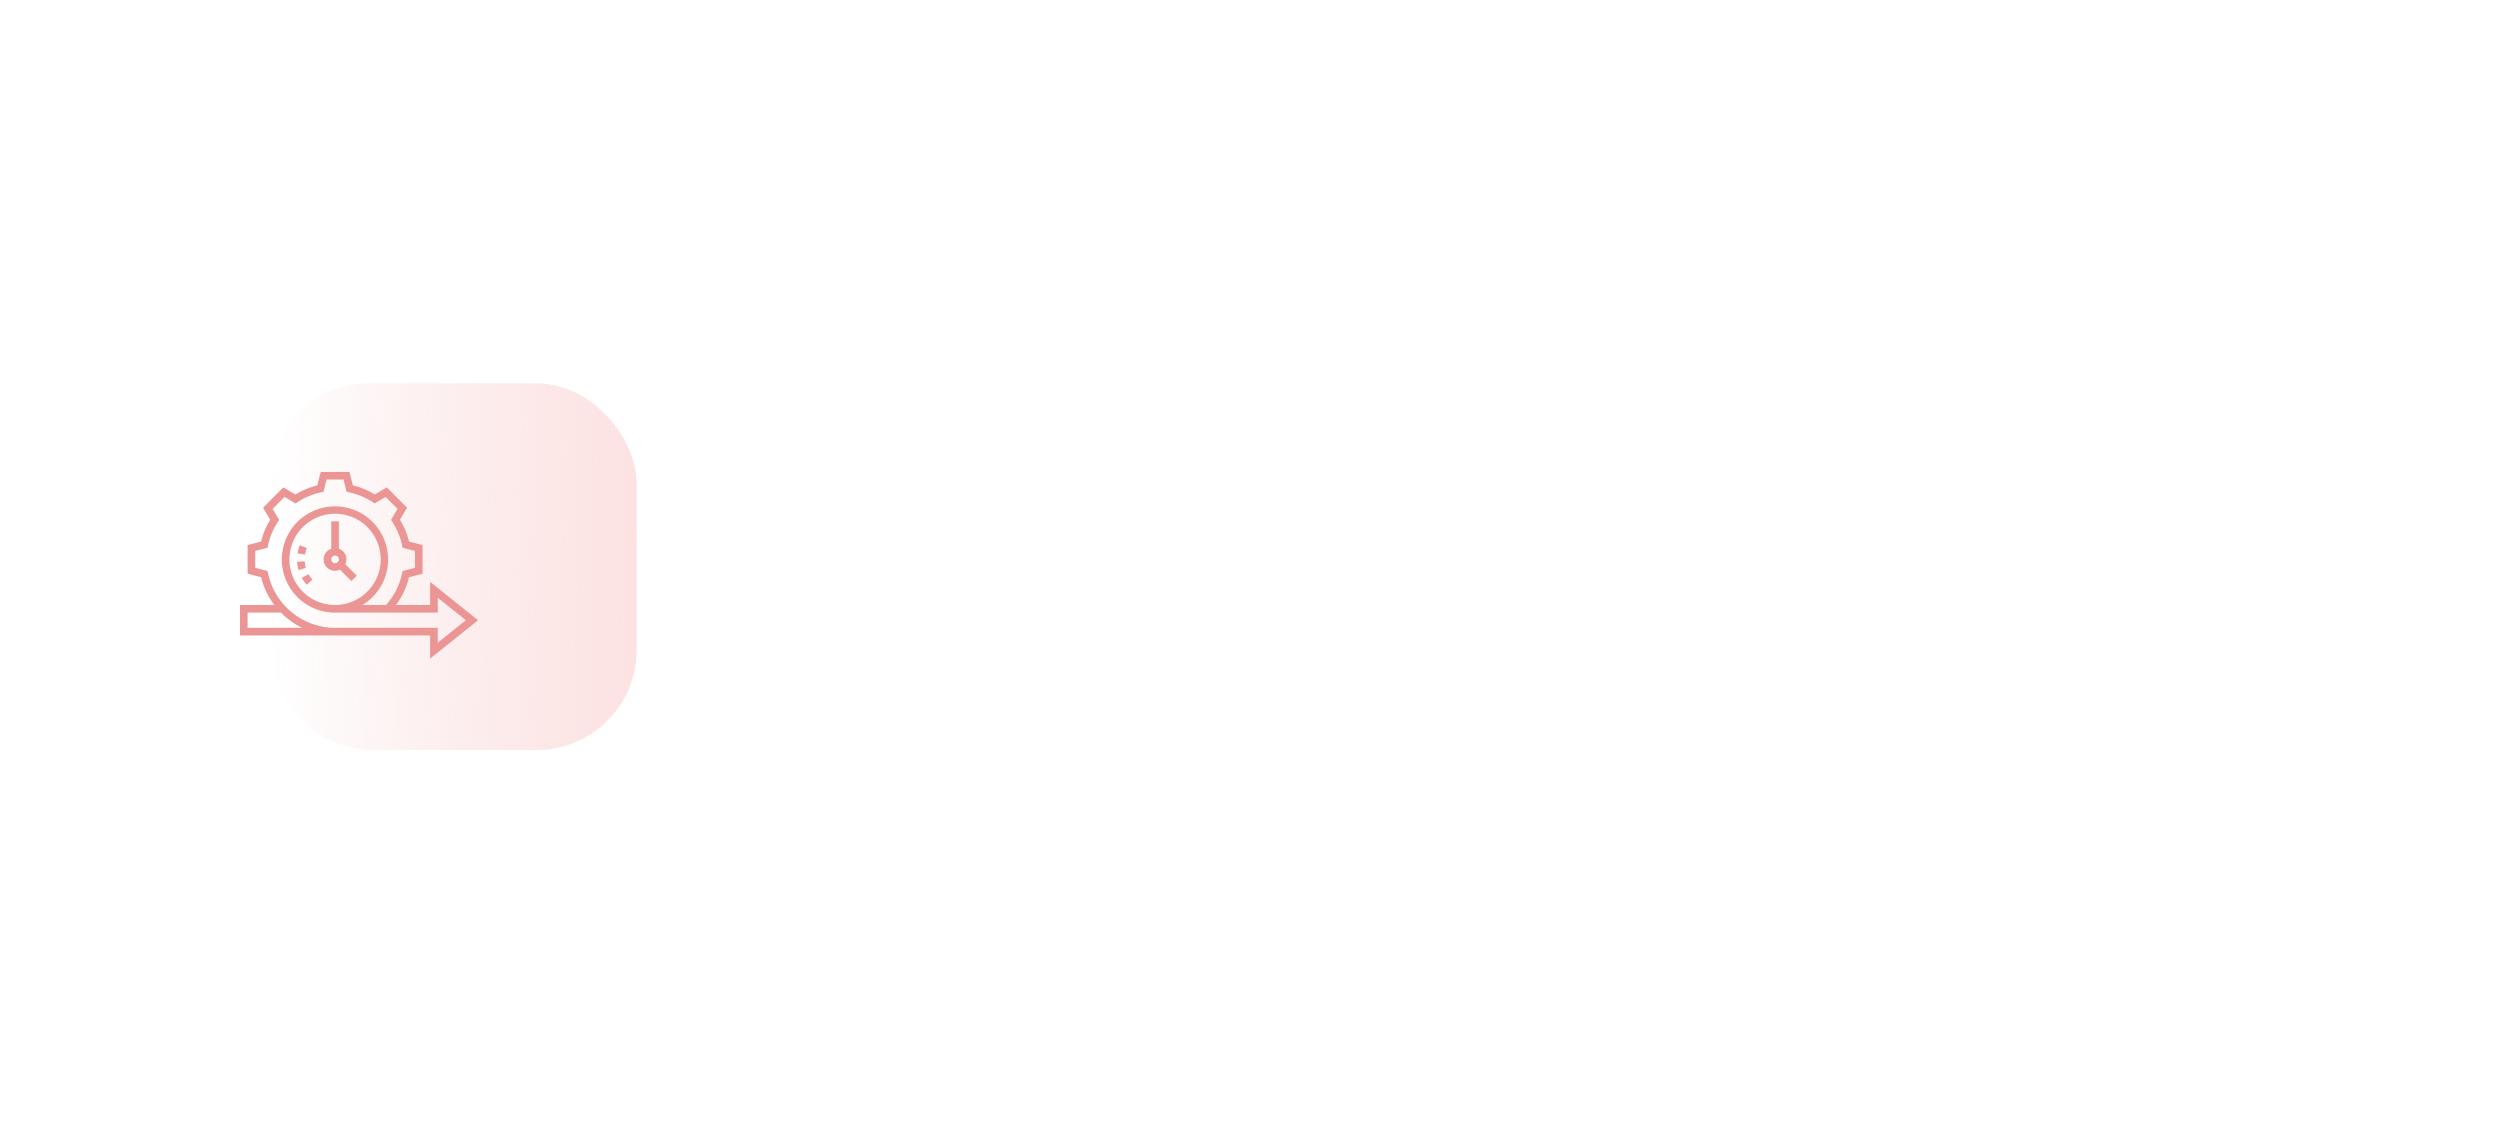 <svg xmlns="http://www.w3.org/2000/svg" xmlns:xlink="http://www.w3.org/1999/xlink" width="750" height="340" viewBox="0 0 750 340"><defs><style>.a{fill:#fff;}.b{opacity:0.498;fill:url(#c);}.c{fill:#eb9595;}.d{filter:url(#a);}</style><filter id="a" x="0" y="0" width="750" height="340" filterUnits="userSpaceOnUse"><feOffset input="SourceAlpha"/><feGaussianBlur stdDeviation="15" result="b"/><feFlood flood-opacity="0.102"/><feComposite operator="in" in2="b"/><feComposite in="SourceGraphic"/></filter><linearGradient id="c" x1="1.436" y1="0.5" x2="0" y2="0.482" gradientUnits="objectBoundingBox"><stop offset="0" stop-color="#ffb4b4"/><stop offset="1" stop-color="#eb9595" stop-opacity="0"/></linearGradient></defs><g transform="translate(-129 -4359)"><g class="d" transform="matrix(1, 0, 0, 1, 129, 4359)"><rect class="a" width="660" height="250" rx="30" transform="translate(45 45)"/></g><rect class="b" width="110" height="110" rx="30" transform="translate(210 4474)"/><g transform="translate(200 4491.574)"><path class="c" d="M72.42,53.494l-14.376-11.5v6.938H47.762A22.727,22.727,0,0,0,51.7,40.6l4.058-1.05V30.929L51.71,29.9a22.6,22.6,0,0,0-2.732-6.569l2.147-3.6-6.1-6.1-3.6,2.146a22.61,22.61,0,0,0-6.568-2.732L33.832,9H25.211l-1.026,4.052a22.579,22.579,0,0,0-6.568,2.732l-3.6-2.146-6.1,6.1,2.147,3.6a22.617,22.617,0,0,0-2.732,6.569L3.282,30.93v8.619l4.055,1.035a22.592,22.592,0,0,0,3.958,8.347H1v9.127H58.044V65ZM3.282,55.776V51.212h10a23.06,23.06,0,0,0,6.372,4.563Zm26.24,0A20.6,20.6,0,0,1,9.414,39.421l-.145-.7-3.706-.947V32.705l3.7-.937.145-.7a20.351,20.351,0,0,1,2.947-7.087l.392-.6-1.962-3.293,3.585-3.585,3.293,1.963.6-.392a20.351,20.351,0,0,1,7.087-2.947l.7-.145.937-3.7h5.069l.937,3.7.7.145a20.351,20.351,0,0,1,7.087,2.947l.6.392,3.293-1.963,3.585,3.585-1.962,3.293.392.6a20.351,20.351,0,0,1,2.947,7.087l.145.7,3.7.938v5.073l-3.709.959-.144.695a20.473,20.473,0,0,1-4.814,9.5H37.708a15.939,15.939,0,1,0-8.186,2.283h30.8V46.741l8.441,6.753-8.441,6.753V55.776Zm0-6.845A13.691,13.691,0,1,1,43.212,35.24,13.706,13.706,0,0,1,29.522,48.931Z"/><path class="c" d="M18.916,29.128,16.8,28.281a11.468,11.468,0,0,0-.673,2.438l2.254.358a9.088,9.088,0,0,1,.537-1.95Z" transform="translate(2.131 2.716)"/><path class="c" d="M18.3,32.507l-2.277.14a11.325,11.325,0,0,0,.437,2.494l2.189-.641A9.133,9.133,0,0,1,18.3,32.507Z" transform="translate(2.116 3.312)"/><path class="c" d="M17.26,37a11.486,11.486,0,0,0,1.468,2.059l1.7-1.522a9.113,9.113,0,0,1-1.175-1.649Z" transform="translate(2.291 3.788)"/><path class="c" d="M29.845,33.409A3.418,3.418,0,0,0,27.564,30.2V22H25.282v8.2a3.414,3.414,0,0,0,1.141,6.635,3.367,3.367,0,0,0,1.466-.343L31.32,39.92l1.613-1.613L29.5,34.875A3.367,3.367,0,0,0,29.845,33.409ZM26.423,34.55a1.141,1.141,0,1,1,1.141-1.141A1.143,1.143,0,0,1,26.423,34.55Z" transform="translate(3.099 1.831)"/></g></g></svg>